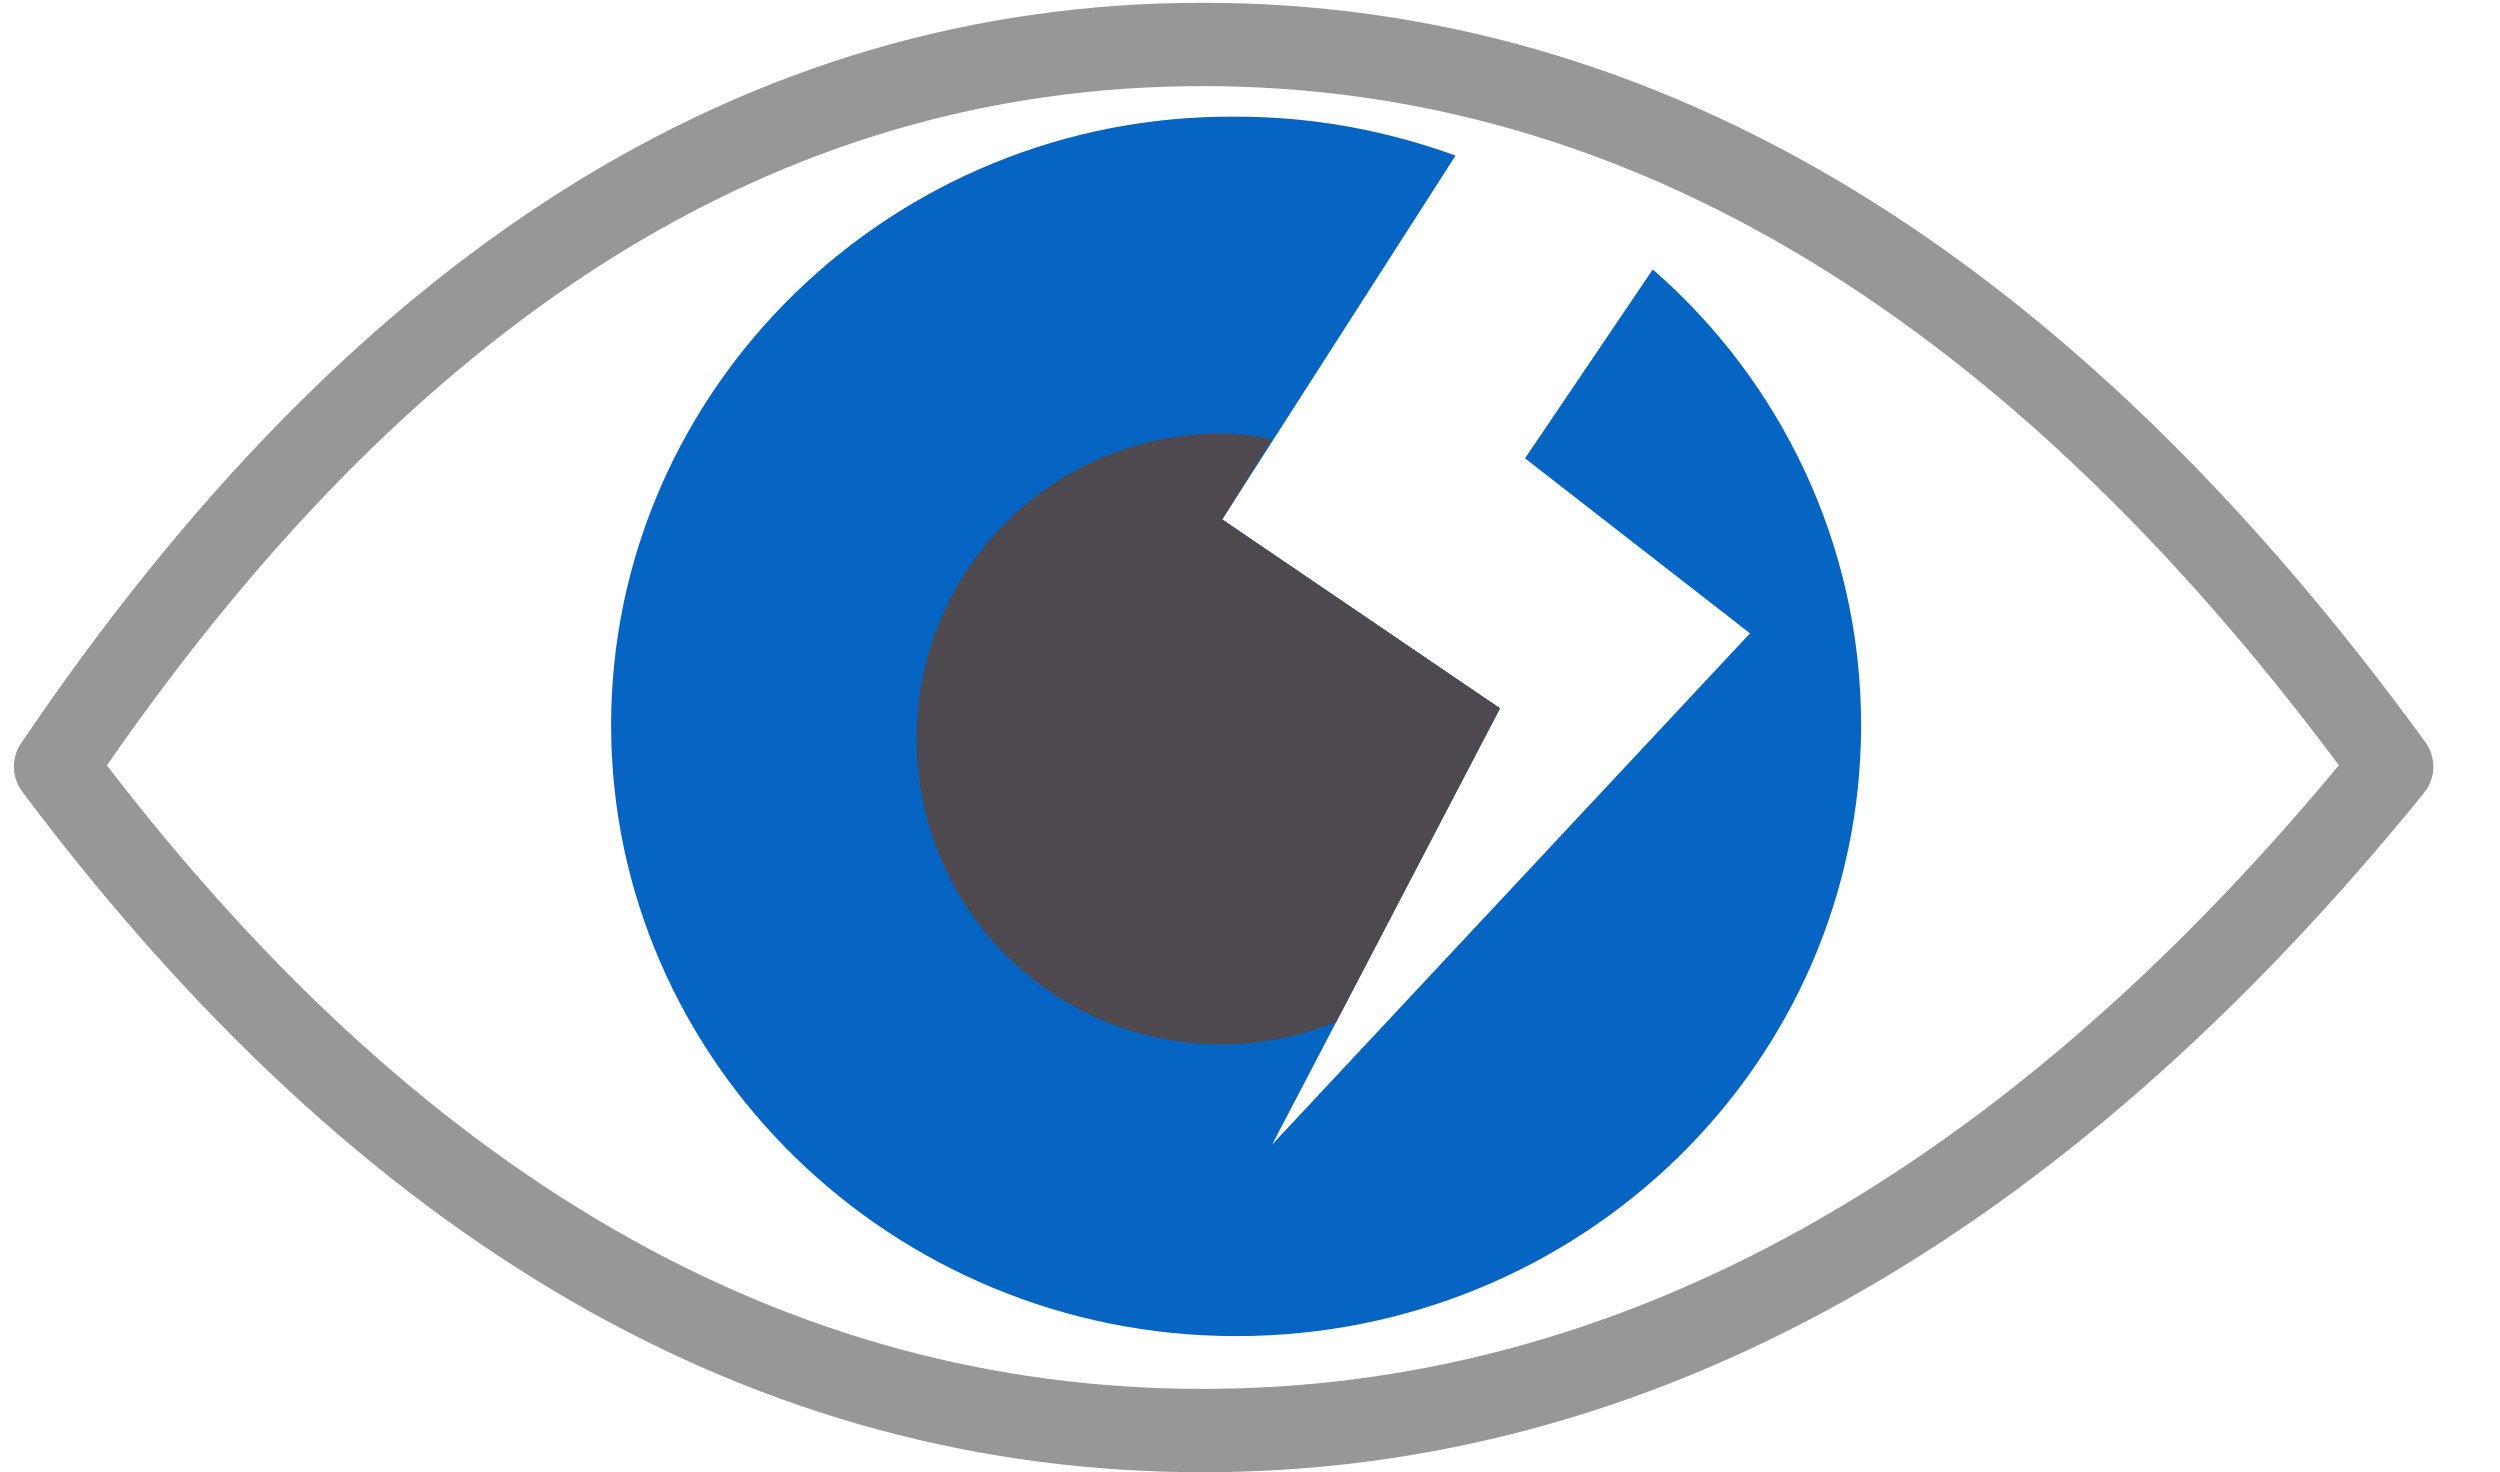 <?xml version="1.0" encoding="utf-8"?>
<!-- Generator: Adobe Illustrator 24.2.1, SVG Export Plug-In . SVG Version: 6.00 Build 0)  -->
<svg version="1.1" id="Capa_1" xmlns="http://www.w3.org/2000/svg" xmlns:xlink="http://www.w3.org/1999/xlink" x="0px" y="0px"
	 viewBox="0 0 90 53" style="enable-background:new 0 0 90 53;" xml:space="preserve">
<style type="text/css">
	.st0{clip-path:url(#SVGID_2_);fill:none;stroke:#979797;stroke-width:3;stroke-linejoin:round;stroke-miterlimit:10;}
	.st1{fill-rule:evenodd;clip-rule:evenodd;fill:#0664C2;}
	.st2{fill-rule:evenodd;clip-rule:evenodd;fill:#4E494F;}
</style>
<g>
	<defs>
		<rect id="SVGID_1_" width="90" height="53"/>
	</defs>
	<clipPath id="SVGID_2_">
		<use xlink:href="#SVGID_1_"  style="overflow:visible;"/>
	</clipPath>
	<path class="st0" d="M2,27.6c12,16,25.8,23.9,41.3,23.9s29.9-8,42.8-23.9C73.5,10.3,59.2,1.6,43.3,1.6S13.7,10.3,2,27.6z"/>
</g>
<path class="st1" d="M59.5,9.7l-4.6,6.8l8.1,6.3L45.8,41.2L54,25.5l-10-6.8l8.4-13.1c-2.5-0.9-5.1-1.4-7.9-1.4
	C32.1,4.1,22,14,22,26.1s10.1,22,22.5,22c12.4,0,22.5-9.8,22.5-22C67,19.6,64.1,13.7,59.5,9.7z"/>
<path class="st2" d="M54,25.5l-10-6.8l1.8-2.9c-0.6-0.1-1.2-0.2-1.8-0.2c-6.1,0-11,4.9-11,11s4.9,11,11,11c1.4,0,2.8-0.3,4.1-0.8
	L54,25.5z"/>
</svg>
